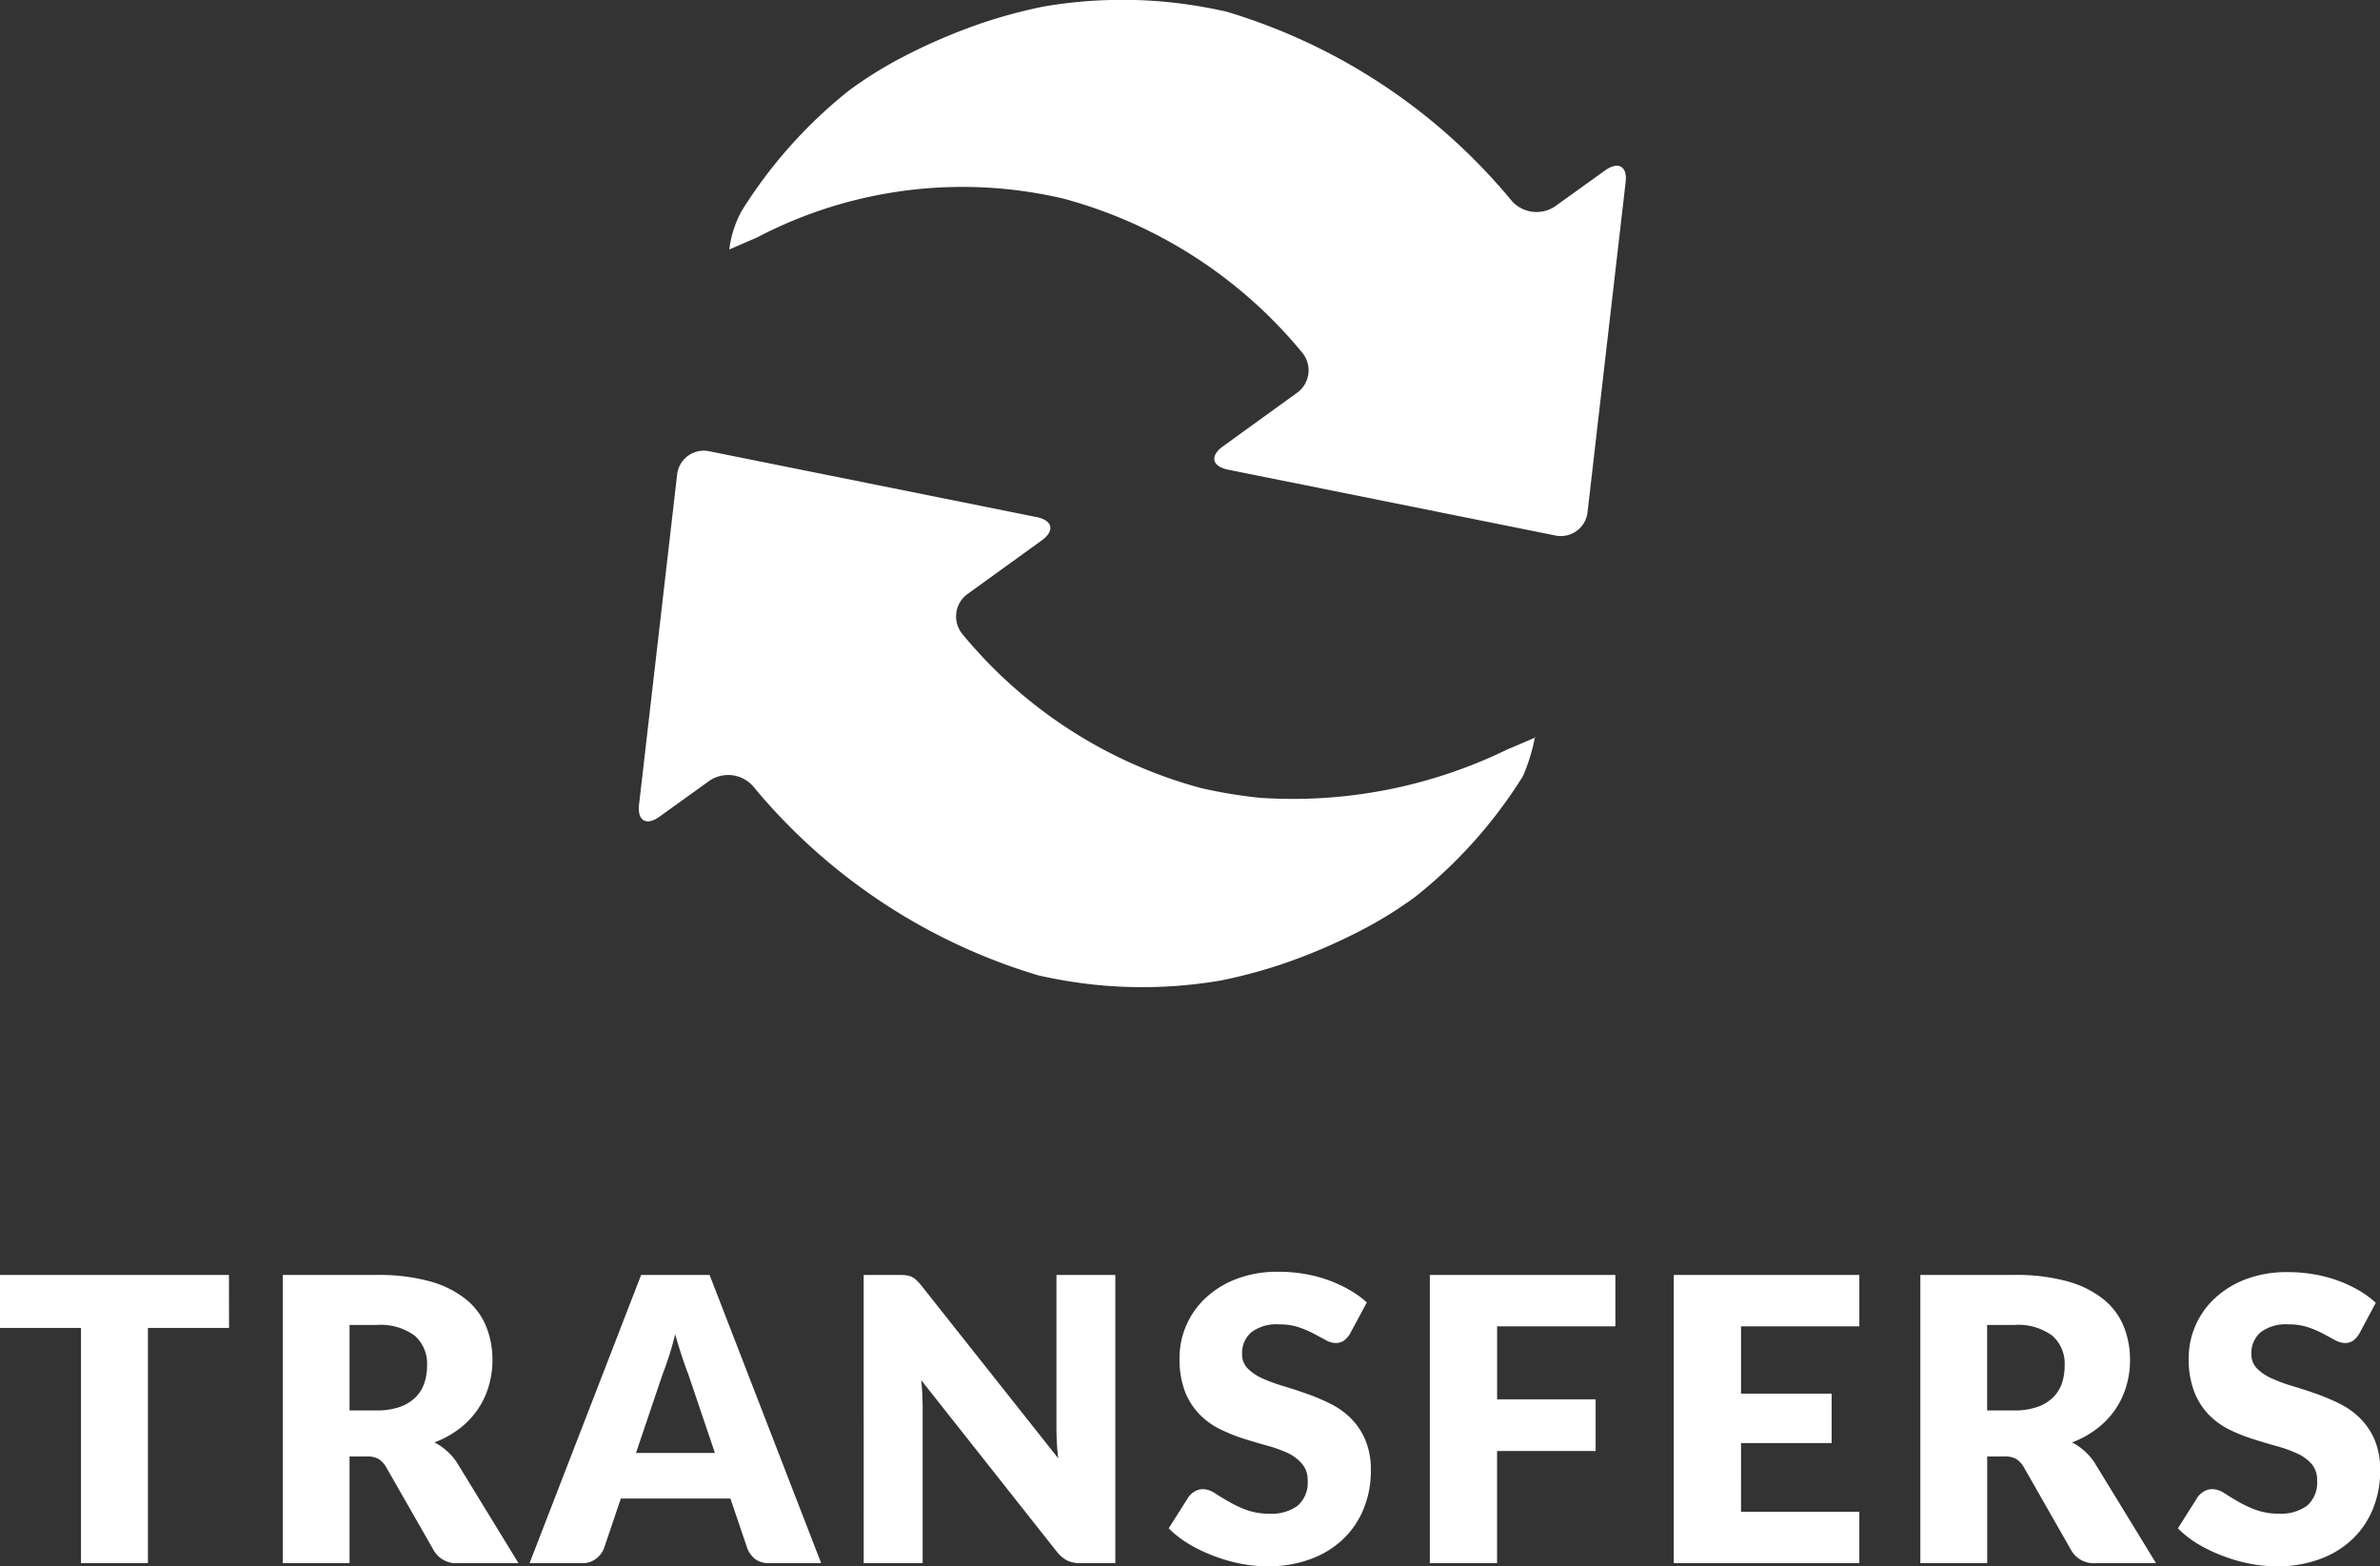 <svg xmlns="http://www.w3.org/2000/svg" width="60.155" height="39.59" viewBox="0 0 60.155 39.59">
  <rect x="0" y="0" width="60.155" height="39.59" fill="#333333" stroke="none"/>
  <g id="Group_480" data-name="Group 480" transform="translate(-227.853 -683.159)">
    <path id="Path_1224" data-name="Path 1224" d="M-24.358-5.945h-2.05V0H-28.1V-5.945h-2.05v-1.34h5.79Zm3.725,2.085a1.739,1.739,0,0,0,.587-.087,1.062,1.062,0,0,0,.4-.243.923.923,0,0,0,.225-.362A1.391,1.391,0,0,0-19.353-5a.938.938,0,0,0-.312-.75,1.455,1.455,0,0,0-.967-.27h-.68v2.16ZM-17.042,0h-1.53a.649.649,0,0,1-.61-.32l-1.21-2.115a.586.586,0,0,0-.19-.2.592.592,0,0,0-.3-.062h-.43V0H-23V-7.285h2.37a4.864,4.864,0,0,1,1.347.162,2.53,2.53,0,0,1,.91.452,1.713,1.713,0,0,1,.513.685,2.269,2.269,0,0,1,.16.86,2.309,2.309,0,0,1-.1.67,2.066,2.066,0,0,1-.28.582,2.136,2.136,0,0,1-.458.477,2.443,2.443,0,0,1-.628.345,1.529,1.529,0,0,1,.31.213,1.487,1.487,0,0,1,.26.3Zm4.965-2.785-.675-1.995q-.075-.19-.16-.448t-.17-.557q-.075.305-.16.565t-.16.45l-.67,1.985ZM-9.392,0H-10.7a.572.572,0,0,1-.355-.1.651.651,0,0,1-.2-.263l-.43-1.27h-2.77l-.43,1.27a.608.608,0,0,1-.2.253A.551.551,0,0,1-15.442,0h-1.32l2.82-7.285h1.73Zm7.435-7.285V0h-.88a.765.765,0,0,1-.327-.062A.8.8,0,0,1-3.428-.28L-6.863-4.625q.02.2.028.378t.008.342V0h-1.49V-7.285h.89a1.434,1.434,0,0,1,.185.01.472.472,0,0,1,.135.037.45.45,0,0,1,.115.077,1.314,1.314,0,0,1,.125.135L-3.4-2.65q-.025-.21-.035-.408t-.01-.372V-7.285Zm5.935,1.48a.635.635,0,0,1-.157.18.352.352,0,0,1-.213.06.52.52,0,0,1-.247-.073L3.06-5.8a2.49,2.49,0,0,0-.383-.163,1.53,1.53,0,0,0-.49-.072,1.054,1.054,0,0,0-.707.2.689.689,0,0,0-.233.547.5.5,0,0,0,.14.365,1.207,1.207,0,0,0,.368.25,3.939,3.939,0,0,0,.52.193q.292.087.6.195a5.343,5.343,0,0,1,.6.253,1.993,1.993,0,0,1,.52.37,1.727,1.727,0,0,1,.367.547,1.947,1.947,0,0,1,.14.777,2.533,2.533,0,0,1-.175.945,2.213,2.213,0,0,1-.507.767,2.356,2.356,0,0,1-.82.515A3.068,3.068,0,0,1,1.887.08,3.55,3.55,0,0,1,1.195.01a4.113,4.113,0,0,1-.683-.2,3.958,3.958,0,0,1-.62-.3,2.634,2.634,0,0,1-.5-.39l.5-.79a.5.5,0,0,1,.157-.143A.411.411,0,0,1,.257-1.87a.569.569,0,0,1,.3.1q.153.1.345.21a2.808,2.808,0,0,0,.442.21,1.659,1.659,0,0,0,.59.1,1.123,1.123,0,0,0,.715-.2.771.771,0,0,0,.255-.643.607.607,0,0,0-.14-.415A1.082,1.082,0,0,0,2.4-2.785a3.386,3.386,0,0,0-.518-.185q-.29-.08-.6-.178a4.353,4.353,0,0,1-.595-.24,1.878,1.878,0,0,1-.518-.375,1.755,1.755,0,0,1-.368-.58A2.3,2.3,0,0,1-.333-5.2,2.035,2.035,0,0,1-.168-6a2.065,2.065,0,0,1,.485-.695A2.385,2.385,0,0,1,1.1-7.182a2.9,2.9,0,0,1,1.065-.183,3.994,3.994,0,0,1,.652.053,3.43,3.43,0,0,1,.6.155,3.309,3.309,0,0,1,.533.245A2.455,2.455,0,0,1,4.4-6.59Zm3.715-.18V-4.14h2.49v1.305H7.692V0h-1.7V-7.285h4.69v1.3Zm6.165,0v1.7h2.29v1.25h-2.29V-1.3h2.99V0h-4.69V-7.285h4.69v1.3Zm6.9,2.125a1.739,1.739,0,0,0,.587-.087,1.062,1.062,0,0,0,.4-.243.923.923,0,0,0,.225-.362A1.391,1.391,0,0,0,22.037-5a.938.938,0,0,0-.312-.75,1.455,1.455,0,0,0-.967-.27h-.68v2.16ZM24.347,0h-1.53a.649.649,0,0,1-.61-.32L21-2.435a.586.586,0,0,0-.19-.2.592.592,0,0,0-.3-.062h-.43V0h-1.69V-7.285h2.37a4.864,4.864,0,0,1,1.347.162,2.53,2.53,0,0,1,.91.452,1.713,1.713,0,0,1,.513.685,2.269,2.269,0,0,1,.16.86,2.309,2.309,0,0,1-.1.67,2.066,2.066,0,0,1-.28.582,2.136,2.136,0,0,1-.458.477,2.443,2.443,0,0,1-.628.345,1.529,1.529,0,0,1,.31.213,1.487,1.487,0,0,1,.26.3Zm5.14-5.805a.635.635,0,0,1-.157.18.352.352,0,0,1-.212.06.52.52,0,0,1-.248-.073l-.3-.162a2.49,2.49,0,0,0-.382-.163,1.53,1.53,0,0,0-.49-.072,1.054,1.054,0,0,0-.708.2.689.689,0,0,0-.233.547.5.5,0,0,0,.14.365,1.207,1.207,0,0,0,.368.25,3.939,3.939,0,0,0,.52.193q.292.087.6.195a5.344,5.344,0,0,1,.6.253,1.993,1.993,0,0,1,.52.37,1.727,1.727,0,0,1,.368.547,1.947,1.947,0,0,1,.14.777,2.533,2.533,0,0,1-.175.945,2.213,2.213,0,0,1-.507.767,2.356,2.356,0,0,1-.82.515A3.068,3.068,0,0,1,27.4.08,3.55,3.55,0,0,1,26.7.01a4.113,4.113,0,0,1-.683-.2,3.958,3.958,0,0,1-.62-.3A2.634,2.634,0,0,1,24.9-.88l.5-.79a.5.5,0,0,1,.158-.143.411.411,0,0,1,.212-.058.569.569,0,0,1,.3.1q.153.1.345.21a2.808,2.808,0,0,0,.443.21,1.659,1.659,0,0,0,.59.1,1.123,1.123,0,0,0,.715-.2.771.771,0,0,0,.255-.643.607.607,0,0,0-.14-.415,1.082,1.082,0,0,0-.368-.265,3.386,3.386,0,0,0-.517-.185q-.29-.08-.595-.178a4.353,4.353,0,0,1-.6-.24,1.878,1.878,0,0,1-.517-.375,1.755,1.755,0,0,1-.368-.58,2.3,2.3,0,0,1-.14-.858,2.035,2.035,0,0,1,.165-.8,2.065,2.065,0,0,1,.485-.695,2.385,2.385,0,0,1,.785-.488,2.9,2.9,0,0,1,1.065-.183,3.994,3.994,0,0,1,.653.053,3.43,3.43,0,0,1,.6.155,3.309,3.309,0,0,1,.533.245,2.455,2.455,0,0,1,.442.323Z" transform="translate(258 722.669)" fill="#fff"/>
    <g id="loop" transform="translate(-954.354 281.056)">
      <path id="Path_119" data-name="Path 119" d="M1214.05,422.268a12.269,12.269,0,0,1-1.485-.245,11.781,11.781,0,0,1-6.03-3.89.7.7,0,0,1,.141-1.026l1.861-1.345c.336-.243.278-.507-.129-.589l-8.264-1.662a.678.678,0,0,0-.824.6l-.961,8.329c-.048.411.187.547.524.3l1.252-.9a.84.84,0,0,1,1.1.129,14.885,14.885,0,0,0,7.211,4.786,12.128,12.128,0,0,0,1.485.243,11.75,11.75,0,0,0,3.159-.117,13.324,13.324,0,0,0,1.455-.386,14.562,14.562,0,0,0,2.173-.933,10.22,10.22,0,0,0,1.271-.8,12,12,0,0,0,2.712-3.043,4.837,4.837,0,0,0,.3-.971c-.061.027-.34.149-.679.29A12.384,12.384,0,0,1,1214.05,422.268Zm6.951-1.521.013-.006C1221.014,420.711,1221.009,420.717,1221,420.747Zm1.771-14.334-1.252.9a.839.839,0,0,1-1.1-.129,14.887,14.887,0,0,0-7.211-4.786,12.293,12.293,0,0,0-1.485-.243,11.772,11.772,0,0,0-3.16.117,13.325,13.325,0,0,0-1.455.386,14.542,14.542,0,0,0-2.173.933,10.259,10.259,0,0,0-1.271.8,11.991,11.991,0,0,0-2.712,3.043,2.7,2.7,0,0,0-.313.976s.308-.136.692-.3a11.179,11.179,0,0,1,7.757-.986,11.781,11.781,0,0,1,6.03,3.89.7.7,0,0,1-.141,1.026l-1.861,1.345c-.336.243-.278.507.129.589l8.264,1.662a.679.679,0,0,0,.824-.6l.961-8.329C1223.344,406.307,1223.109,406.17,1222.773,406.413Z" transform="translate(0 0)" fill="#fff" fill-rule="evenodd"/>
    </g>
  </g>
</svg>
